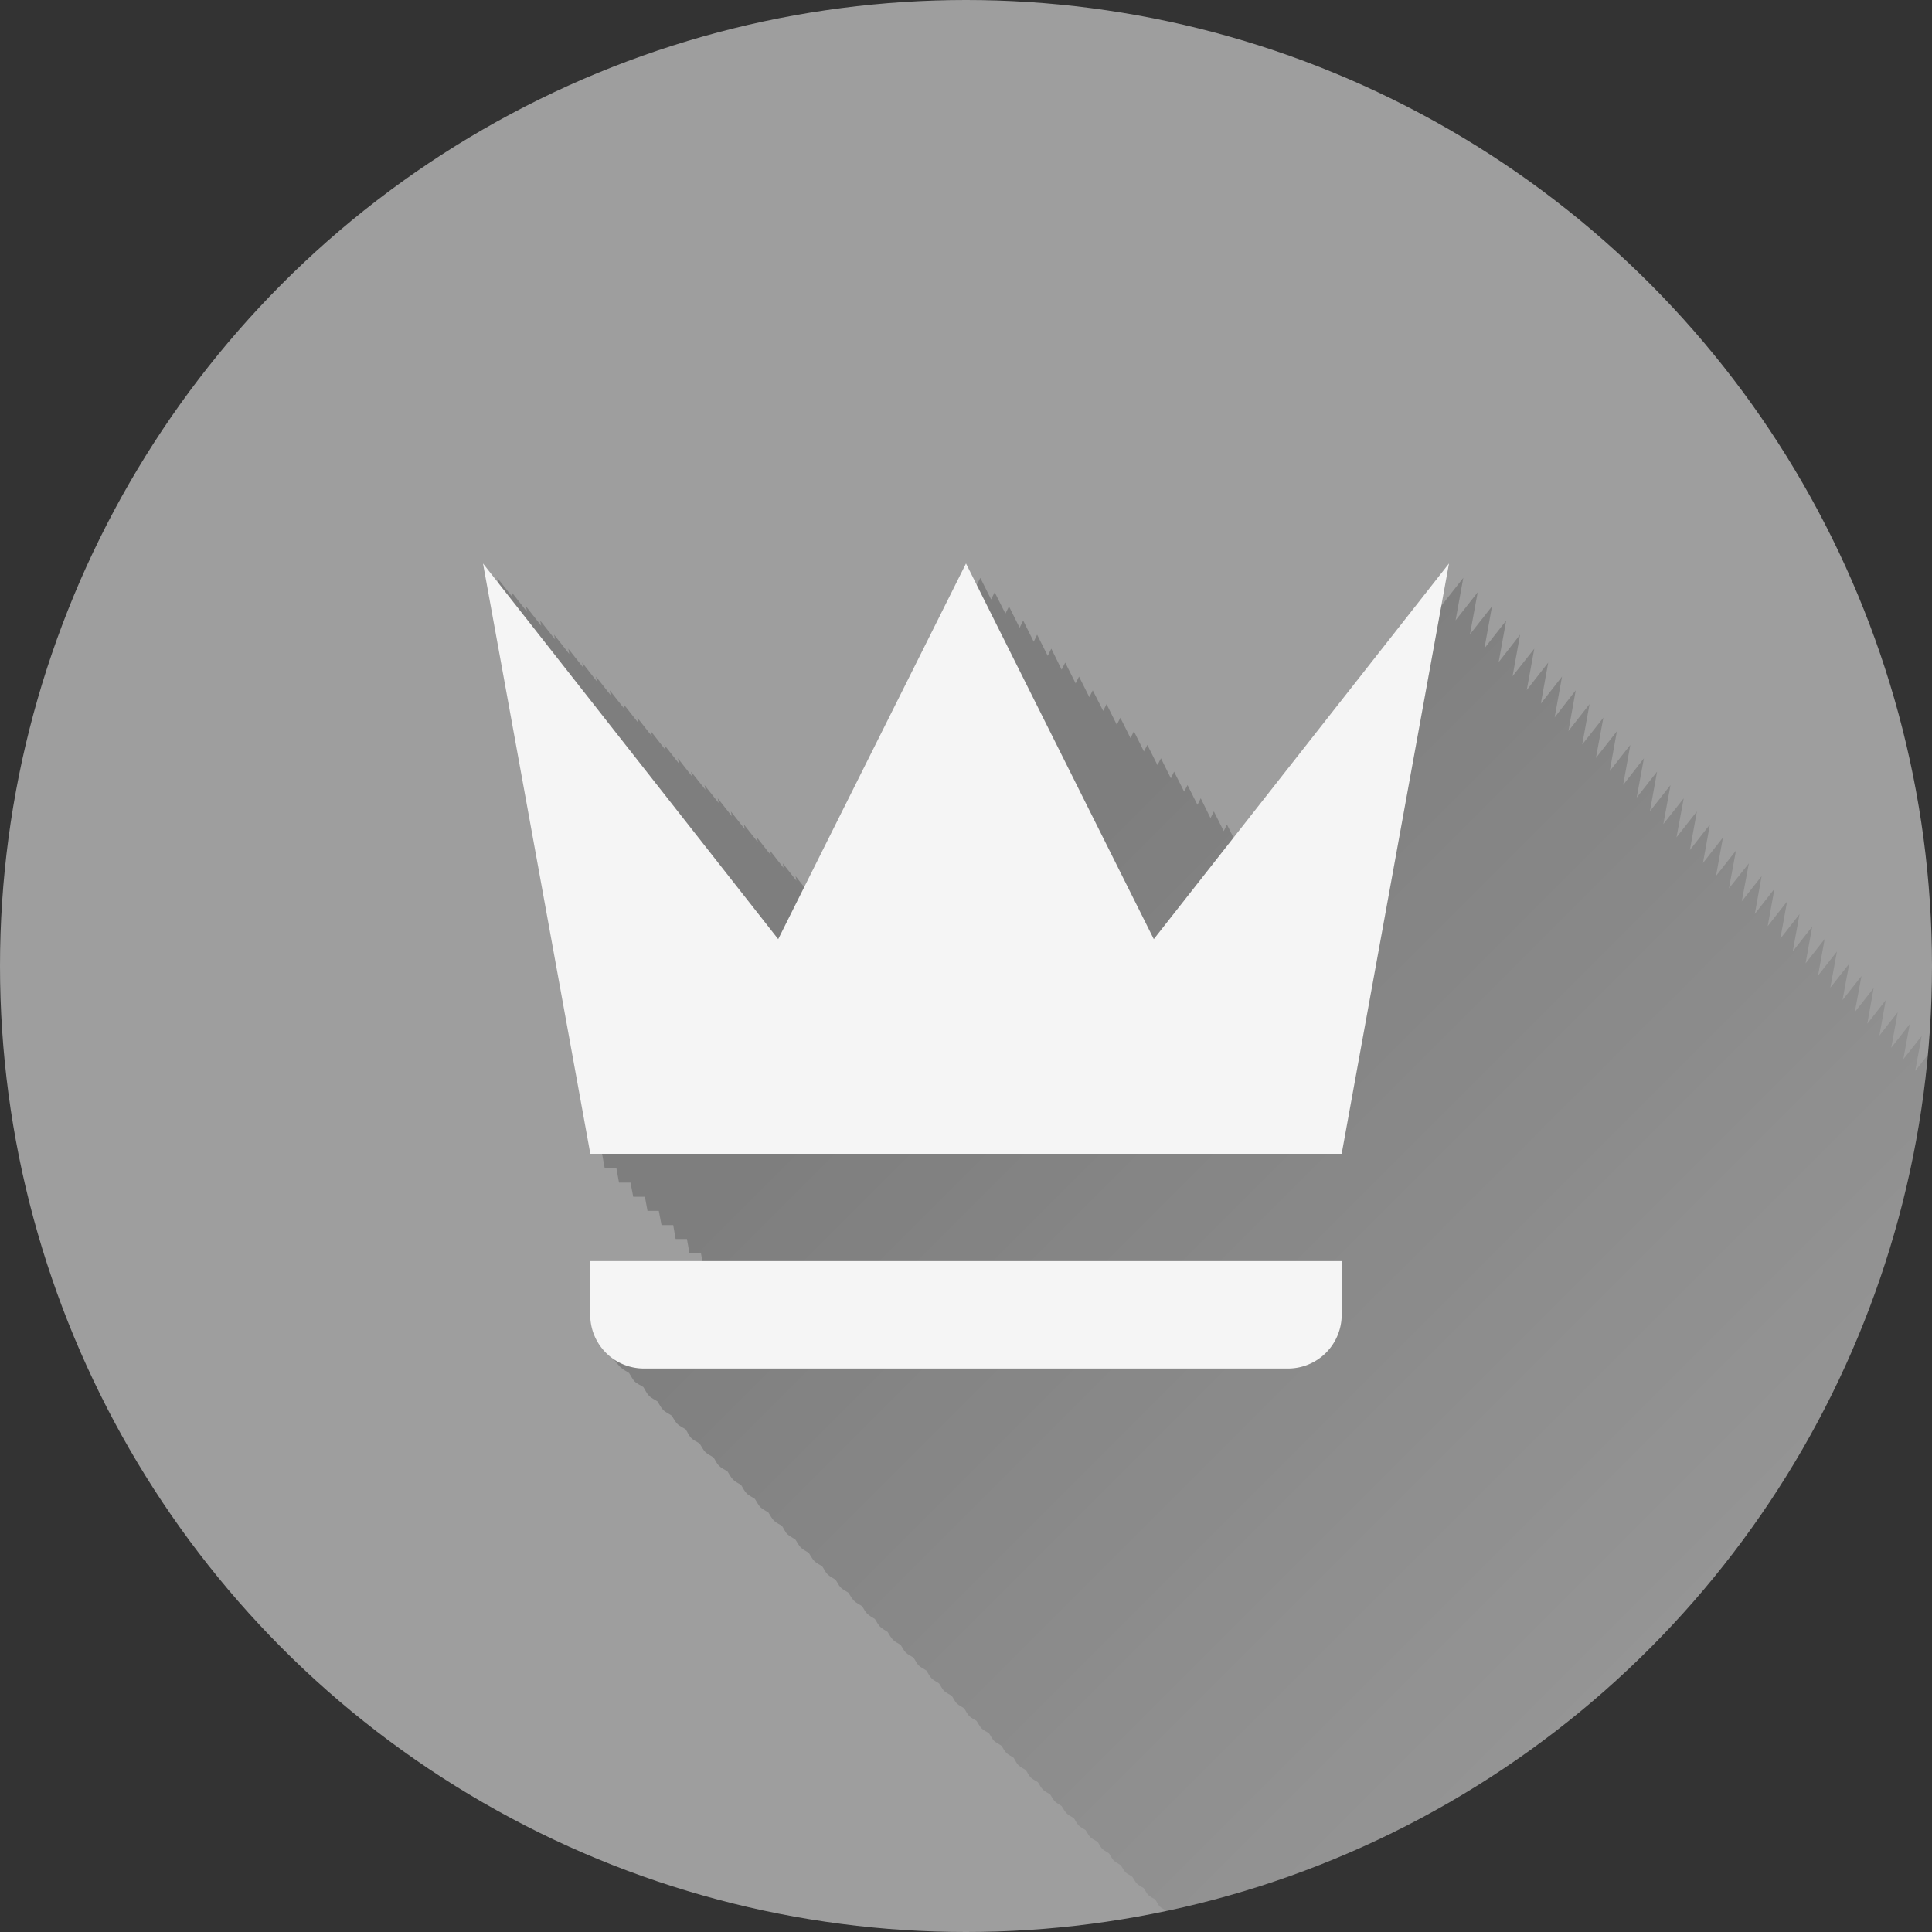<?xml version="1.0" encoding="UTF-8" standalone="no"?>
<!-- Created with Inkscape (http://www.inkscape.org/) -->

<svg
   xmlns:dc="http://purl.org/dc/elements/1.1/"
   xmlns:cc="http://creativecommons.org/ns#"
   xmlns:rdf="http://www.w3.org/1999/02/22-rdf-syntax-ns#"
   xmlns:svg="http://www.w3.org/2000/svg"
   xmlns="http://www.w3.org/2000/svg"
   xmlns:xlink="http://www.w3.org/1999/xlink"
   xmlns:sodipodi="http://sodipodi.sourceforge.net/DTD/sodipodi-0.dtd"
   xmlns:inkscape="http://www.inkscape.org/namespaces/inkscape"
   sodipodi:docname="Chess.svg"
   inkscape:version="0.91 r13725"
   version="1.1"
   id="svg2"
   viewBox="0 0 20 20"
   height="5.644mm"
   width="5.644mm"
   inkscape:export-filename="/home/juergen/Projekte/Android/Android_Studio/Baumann_Theme/theme/src/main/assets/icons/res/drawable-xxhdpi/a003.png"
   inkscape:export-xdpi="648"
   inkscape:export-ydpi="648">
  <rect x="0" y="0" width="20" height="20" fill="#333333" stroke="none"/>
  <sodipodi:namedview
     inkscape:snap-to-guides="true"
     inkscape:snap-grids="true"
     inkscape:window-maximized="1"
     inkscape:window-y="24"
     inkscape:window-x="0"
     inkscape:window-height="744"
     inkscape:window-width="1366"
     inkscape:guide-bbox="true"
     showguides="true"
     fit-margin-bottom="0"
     fit-margin-right="0"
     fit-margin-left="0"
     fit-margin-top="0"
     showgrid="true"
     inkscape:current-layer="layer1"
     inkscape:document-units="px"
     inkscape:cy="3.9634248"
     inkscape:cx="-0.51551188"
     inkscape:zoom="15.839192"
     inkscape:pageshadow="2"
     inkscape:pageopacity="0.0"
     borderopacity="1.0"
     bordercolor="#666666"
     pagecolor="#ffffff"
     id="base">
    <inkscape:grid
       id="grid4138"
       type="xygrid" />
    <sodipodi:guide
       id="guide4140"
       orientation="0,1"
       position="24,18" />
    <sodipodi:guide
       id="guide4142"
       orientation="0,1"
       position="10,2" />
    <sodipodi:guide
       id="guide4144"
       orientation="1,0"
       position="2,10" />
    <sodipodi:guide
       id="guide4146"
       orientation="0,20"
       position="0,0" />
    <sodipodi:guide
       id="guide4148"
       orientation="-20,0"
       position="20,0" />
    <sodipodi:guide
       id="guide4150"
       orientation="0,-20"
       position="20,20" />
    <sodipodi:guide
       id="guide4152"
       orientation="20,0"
       position="0,20" />
    <sodipodi:guide
       id="guide4154"
       orientation="1,0"
       position="18,10" />
    <sodipodi:guide
       id="guide4156"
       orientation="-0.707,0.707"
       position="10,10" />
    <sodipodi:guide
       id="guide4158"
       orientation="0.707,0.707"
       position="10,10" />
    <sodipodi:guide
       id="guide4160"
       orientation="1,0"
       position="4,10" />
    <sodipodi:guide
       id="guide4162"
       orientation="1,0"
       position="16,10" />
    <sodipodi:guide
       id="guide4164"
       orientation="0,1"
       position="10,16" />
    <sodipodi:guide
       id="guide4166"
       orientation="0,1"
       position="10,4" />
    <sodipodi:guide
       id="guide4168"
       orientation="0,1"
       position="10,15" />
    <sodipodi:guide
       id="guide4170"
       orientation="0,1"
       position="10,5" />
    <sodipodi:guide
       id="guide4172"
       orientation="1,0"
       position="5,10" />
    <sodipodi:guide
       id="guide4174"
       orientation="1,0"
       position="15,10" />
  </sodipodi:namedview>
  <defs
     id="defs4">
    <linearGradient
       inkscape:collect="always"
       id="linearGradient6085">
      <stop
         style="stop-color:#000000;stop-opacity:1;"
         offset="0"
         id="stop6087" />
      <stop
         style="stop-color:#000000;stop-opacity:0;"
         offset="1"
         id="stop6089" />
    </linearGradient>
    <clipPath
       clipPathUnits="userSpaceOnUse"
       id="clipPath12478">
      <circle
         style="opacity:1;fill:#2196f3;fill-opacity:1;stroke:none;stroke-width:0.051;stroke-miterlimit:4;stroke-dasharray:none;stroke-opacity:1"
         id="circle12480"
         cx="10"
         cy="10"
         r="10" />
    </clipPath>
    <clipPath
       id="clipPath5790"
       clipPathUnits="userSpaceOnUse">
      <circle
         inkscape:export-ydpi="648"
         inkscape:export-xdpi="648"
         inkscape:export-filename="/home/juergen/path4136.png"
         style="opacity:1;fill:#2196f3;fill-opacity:1;stroke:none;stroke-width:0.051;stroke-miterlimit:4;stroke-dasharray:none;stroke-opacity:1"
         id="circle5792"
         cx="10"
         cy="10"
         r="10" />
    </clipPath>
    <clipPath
       clipPathUnits="userSpaceOnUse"
       id="clipPath7690">
      <circle
         inkscape:export-ydpi="648"
         inkscape:export-xdpi="648"
         inkscape:export-filename="/home/juergen/Schreibtisch/path4136.png"
         style="opacity:1;fill:#2196f3;fill-opacity:1;stroke:none;stroke-width:0.051;stroke-miterlimit:4;stroke-dasharray:none;stroke-opacity:1"
         id="circle7692"
         cx="10"
         cy="10"
         r="10" />
    </clipPath>
    <clipPath
       id="clipPath5119"
       clipPathUnits="userSpaceOnUse">
      <circle
         inkscape:export-ydpi="648"
         inkscape:export-xdpi="648"
         inkscape:export-filename="/home/juergen/Schreibtisch/path4136.png"
         style="opacity:1;fill:#ff9800;fill-opacity:1;stroke:none;stroke-width:0.051;stroke-miterlimit:4;stroke-dasharray:none;stroke-opacity:1"
         id="circle5121"
         cx="10"
         cy="10"
         r="10" />
    </clipPath>
    <linearGradient
       inkscape:collect="always"
       xlink:href="#linearGradient6085"
       id="linearGradient6091"
       x1="10"
       y1="10"
       x2="20"
       y2="20"
       gradientUnits="userSpaceOnUse" />
    <clipPath
       clipPathUnits="userSpaceOnUse"
       id="clipPath6101">
      <circle
         inkscape:export-ydpi="648"
         inkscape:export-xdpi="648"
         inkscape:export-filename="/home/juergen/Schreibtisch/path4136.png"
         style="opacity:1;fill:#8bc34a;fill-opacity:1;stroke:none;stroke-width:0.051;stroke-miterlimit:4;stroke-dasharray:none;stroke-opacity:1"
         id="circle6103"
         cx="10"
         cy="10"
         r="10" />
    </clipPath>
  </defs>
  <g
     transform="translate(1058.143,-861.934)"
     id="layer1"
     inkscape:groupmode="layer"
     inkscape:label="Hintergrund">
    <circle
       r="10"
       cy="871.934"
       cx="-1048.143"
       id="path4136"
       style="opacity:1;fill:#9e9e9e;fill-opacity:1;stroke:none;stroke-width:0.051;stroke-miterlimit:4;stroke-dasharray:none;stroke-opacity:1"
       inkscape:export-filename="/home/juergen/Schreibtisch/path4136.png"
       inkscape:export-xdpi="648"
       inkscape:export-ydpi="648" />
  </g>
  <g
     inkscape:label="Icon"
     id="layer2"
     inkscape:groupmode="layer"
     style="display:inline">
    <path
       d="M 5.148 5.982 L 6.26 12.094 L 6.381 12.094 L 6.408 12.242 L 6.527 12.242 L 6.555 12.389 L 6.676 12.389 L 6.703 12.535 L 6.82 12.535 L 6.848 12.682 L 6.969 12.682 L 6.994 12.826 L 7.111 12.826 L 7.137 12.971 L 7.256 12.971 L 7.281 13.115 L 7.398 13.115 L 7.414 13.205 L 6.26 13.205 L 6.26 13.76 C 6.26 13.907 6.318 14.048 6.422 14.152 C 6.448 14.178 6.482 14.193 6.512 14.213 C 6.532 14.242 6.545 14.275 6.57 14.301 C 6.596 14.326 6.631 14.339 6.66 14.359 C 6.68 14.389 6.693 14.424 6.719 14.449 C 6.744 14.475 6.777 14.488 6.807 14.508 C 6.826 14.537 6.84 14.57 6.865 14.596 C 6.891 14.621 6.924 14.634 6.953 14.654 C 6.973 14.683 6.987 14.715 7.012 14.74 C 7.036 14.765 7.069 14.777 7.098 14.797 C 7.118 14.826 7.131 14.861 7.156 14.887 C 7.181 14.912 7.214 14.924 7.242 14.943 C 7.262 14.972 7.276 15.006 7.301 15.031 C 7.326 15.056 7.358 15.068 7.387 15.088 C 7.406 15.117 7.418 15.149 7.443 15.174 C 7.469 15.199 7.502 15.213 7.531 15.232 C 7.55 15.26 7.564 15.292 7.588 15.316 C 7.612 15.341 7.644 15.354 7.672 15.373 C 7.691 15.402 7.704 15.434 7.729 15.459 C 7.753 15.484 7.786 15.496 7.814 15.516 C 7.834 15.544 7.847 15.577 7.871 15.602 C 7.896 15.626 7.927 15.639 7.955 15.658 C 7.974 15.686 7.988 15.718 8.012 15.742 C 8.036 15.766 8.068 15.778 8.096 15.797 C 8.115 15.825 8.126 15.857 8.15 15.881 C 8.175 15.905 8.207 15.918 8.234 15.938 C 8.253 15.965 8.267 15.997 8.291 16.021 C 8.315 16.045 8.346 16.057 8.373 16.076 C 8.392 16.104 8.406 16.136 8.43 16.16 C 8.454 16.184 8.484 16.196 8.512 16.215 C 8.531 16.242 8.543 16.273 8.566 16.297 C 8.591 16.321 8.622 16.334 8.65 16.354 C 8.669 16.38 8.68 16.41 8.703 16.434 C 8.726 16.457 8.757 16.47 8.783 16.488 C 8.802 16.516 8.816 16.546 8.84 16.57 C 8.864 16.595 8.896 16.608 8.924 16.627 C 8.942 16.653 8.954 16.682 8.977 16.705 C 9 16.728 9.03 16.741 9.057 16.76 C 9.075 16.786 9.088 16.817 9.111 16.84 C 9.134 16.862 9.162 16.875 9.188 16.893 C 9.206 16.92 9.22 16.951 9.244 16.975 C 9.267 16.998 9.298 17.011 9.324 17.029 C 9.342 17.055 9.354 17.085 9.377 17.107 C 9.4 17.13 9.431 17.142 9.457 17.16 C 9.476 17.187 9.487 17.217 9.51 17.24 C 9.533 17.263 9.564 17.275 9.59 17.293 C 9.608 17.319 9.62 17.35 9.643 17.373 C 9.665 17.396 9.695 17.408 9.721 17.426 C 9.739 17.451 9.751 17.481 9.773 17.504 C 9.797 17.527 9.827 17.538 9.854 17.557 C 9.871 17.582 9.882 17.611 9.904 17.633 C 9.926 17.655 9.955 17.666 9.98 17.684 C 9.999 17.71 10.01 17.741 10.033 17.764 C 10.055 17.786 10.084 17.797 10.109 17.814 C 10.127 17.84 10.14 17.87 10.162 17.893 C 10.184 17.915 10.213 17.925 10.238 17.943 C 10.256 17.969 10.267 17.997 10.289 18.02 C 10.312 18.042 10.342 18.054 10.367 18.072 C 10.385 18.097 10.396 18.125 10.418 18.146 C 10.439 18.168 10.468 18.178 10.492 18.195 C 10.51 18.221 10.52 18.251 10.543 18.273 C 10.565 18.295 10.594 18.307 10.619 18.324 C 10.637 18.349 10.648 18.379 10.67 18.4 C 10.691 18.422 10.72 18.432 10.744 18.449 C 10.762 18.474 10.773 18.503 10.795 18.525 C 10.817 18.548 10.846 18.558 10.871 18.576 C 10.888 18.6 10.899 18.627 10.92 18.648 C 10.941 18.669 10.967 18.68 10.99 18.697 C 11.008 18.723 11.021 18.751 11.043 18.773 C 11.064 18.795 11.093 18.805 11.117 18.822 C 11.134 18.846 11.145 18.875 11.166 18.896 C 11.187 18.918 11.214 18.928 11.238 18.945 C 11.256 18.969 11.266 18.997 11.287 19.018 C 11.309 19.039 11.338 19.051 11.363 19.068 C 11.38 19.091 11.39 19.118 11.41 19.139 C 11.43 19.159 11.458 19.169 11.48 19.186 C 11.498 19.21 11.508 19.238 11.529 19.26 C 11.55 19.281 11.578 19.292 11.602 19.309 C 11.619 19.332 11.63 19.36 11.65 19.381 C 11.671 19.401 11.698 19.411 11.721 19.428 C 11.738 19.451 11.749 19.479 11.77 19.5 C 11.79 19.52 11.817 19.53 11.84 19.547 C 11.857 19.57 11.866 19.597 11.887 19.617 C 11.907 19.638 11.936 19.647 11.959 19.664 C 11.976 19.687 11.985 19.716 12.006 19.736 C 12.027 19.757 12.055 19.766 12.078 19.783 C 12.094 19.805 12.103 19.832 12.123 19.852 C 12.142 19.871 12.168 19.88 12.189 19.896 C 12.207 19.92 12.217 19.948 12.238 19.969 C 12.259 19.989 12.286 19.999 12.309 20.016 C 12.325 20.038 12.334 20.064 12.354 20.084 C 12.374 20.104 12.401 20.114 12.424 20.131 C 12.44 20.153 12.449 20.18 12.469 20.199 C 12.489 20.219 12.515 20.228 12.537 20.244 C 12.553 20.266 12.562 20.293 12.582 20.312 C 12.602 20.332 12.628 20.341 12.65 20.357 C 12.667 20.38 12.676 20.406 12.695 20.426 C 12.715 20.445 12.742 20.454 12.764 20.471 C 12.78 20.493 12.789 20.52 12.809 20.539 C 12.828 20.558 12.854 20.566 12.875 20.582 C 12.891 20.604 12.9 20.631 12.92 20.65 C 12.94 20.67 12.966 20.679 12.988 20.695 C 13.004 20.716 13.012 20.743 13.031 20.762 C 13.05 20.781 13.076 20.789 13.098 20.805 C 13.114 20.826 13.122 20.852 13.141 20.871 C 13.16 20.89 13.186 20.9 13.207 20.916 C 13.223 20.937 13.231 20.962 13.25 20.98 C 13.268 20.999 13.294 21.008 13.314 21.023 C 13.331 21.045 13.34 21.071 13.359 21.09 C 13.379 21.109 13.404 21.119 13.426 21.135 C 13.441 21.155 13.449 21.179 13.467 21.197 C 13.485 21.216 13.511 21.225 13.531 21.24 C 13.547 21.261 13.556 21.286 13.574 21.305 C 13.593 21.323 13.618 21.332 13.639 21.348 C 13.654 21.368 13.663 21.393 13.682 21.412 C 13.7 21.43 13.724 21.438 13.744 21.453 C 13.76 21.474 13.768 21.499 13.787 21.518 C 13.806 21.536 13.831 21.545 13.852 21.561 C 13.867 21.58 13.875 21.605 13.893 21.623 C 13.911 21.641 13.935 21.649 13.955 21.664 C 13.97 21.684 13.978 21.709 13.996 21.727 C 14.014 21.744 14.039 21.752 14.059 21.768 C 14.074 21.788 14.082 21.812 14.1 21.83 C 14.117 21.848 14.141 21.856 14.16 21.871 C 14.176 21.891 14.185 21.915 14.203 21.934 C 14.221 21.952 14.246 21.959 14.266 21.975 C 14.28 21.994 14.287 22.018 14.305 22.035 C 14.322 22.053 14.346 22.061 14.365 22.076 C 14.38 22.096 14.389 22.119 14.406 22.137 C 14.424 22.154 14.447 22.163 14.467 22.178 C 14.482 22.197 14.49 22.221 14.508 22.238 C 14.525 22.255 14.548 22.263 14.566 22.277 C 14.581 22.297 14.59 22.32 14.607 22.338 C 14.625 22.356 14.648 22.364 14.668 22.379 C 14.682 22.397 14.69 22.419 14.707 22.436 C 14.723 22.452 14.746 22.459 14.764 22.473 C 14.779 22.493 14.787 22.517 14.805 22.535 C 14.821 22.552 14.843 22.56 14.861 22.574 C 14.876 22.593 14.885 22.616 14.902 22.633 C 14.92 22.65 14.944 22.657 14.963 22.672 C 14.977 22.69 14.984 22.712 15 22.729 C 15.016 22.744 15.037 22.752 15.055 22.766 C 15.07 22.785 15.078 22.809 15.096 22.826 C 15.112 22.843 15.134 22.849 15.152 22.863 C 15.167 22.882 15.175 22.905 15.191 22.922 C 15.207 22.938 15.228 22.945 15.246 22.959 C 15.26 22.977 15.269 22.999 15.285 23.016 C 15.302 23.032 15.324 23.041 15.342 23.055 C 15.356 23.072 15.363 23.093 15.379 23.109 C 15.395 23.125 15.416 23.133 15.434 23.146 C 15.448 23.165 15.456 23.187 15.473 23.203 C 15.489 23.219 15.51 23.226 15.527 23.24 C 15.541 23.258 15.548 23.279 15.564 23.295 C 15.58 23.311 15.602 23.318 15.619 23.332 C 15.633 23.35 15.64 23.371 15.656 23.387 C 15.672 23.402 15.694 23.41 15.711 23.424 C 15.725 23.441 15.732 23.463 15.748 23.479 C 15.763 23.494 15.784 23.5 15.801 23.514 C 15.815 23.531 15.822 23.552 15.838 23.568 C 15.854 23.584 15.875 23.592 15.893 23.605 C 15.906 23.622 15.913 23.643 15.928 23.658 C 15.943 23.674 15.964 23.68 15.98 23.693 C 15.994 23.71 16 23.731 16.016 23.746 C 16.031 23.761 16.052 23.768 16.068 23.781 C 16.082 23.798 16.088 23.819 16.104 23.834 C 16.119 23.849 16.14 23.856 16.156 23.869 C 16.169 23.886 16.176 23.907 16.191 23.922 C 16.206 23.937 16.226 23.944 16.242 23.957 C 16.255 23.973 16.262 23.993 16.277 24.008 C 16.292 24.023 16.313 24.03 16.33 24.043 C 16.343 24.059 16.349 24.079 16.363 24.094 C 16.379 24.109 16.399 24.116 16.416 24.129 C 16.429 24.145 16.435 24.165 16.449 24.18 C 16.464 24.194 16.484 24.2 16.5 24.213 C 16.513 24.229 16.519 24.249 16.533 24.264 C 16.549 24.279 16.569 24.286 16.586 24.299 C 16.598 24.314 16.604 24.332 16.617 24.346 C 16.631 24.359 16.649 24.365 16.664 24.377 C 16.677 24.394 16.684 24.414 16.699 24.43 C 16.713 24.444 16.733 24.45 16.748 24.463 C 16.761 24.478 16.767 24.498 16.781 24.512 C 16.795 24.526 16.815 24.532 16.83 24.545 C 16.842 24.56 16.849 24.58 16.863 24.594 C 16.877 24.607 16.895 24.613 16.91 24.625 C 16.923 24.64 16.929 24.66 16.943 24.674 C 16.957 24.687 16.975 24.693 16.99 24.705 C 17.003 24.72 17.009 24.74 17.023 24.754 C 17.037 24.768 17.056 24.773 17.07 24.785 C 17.082 24.8 17.088 24.818 17.102 24.832 C 17.115 24.845 17.134 24.851 17.148 24.863 C 17.16 24.878 17.166 24.897 17.18 24.91 C 17.193 24.924 17.212 24.93 17.227 24.941 C 17.239 24.956 17.244 24.975 17.258 24.988 C 17.271 25.002 17.29 25.008 17.305 25.02 C 17.316 25.034 17.321 25.051 17.334 25.064 C 17.347 25.078 17.366 25.084 17.381 25.096 C 17.392 25.11 17.397 25.128 17.41 25.141 C 17.423 25.153 17.441 25.159 17.455 25.17 C 17.467 25.185 17.473 25.203 17.486 25.217 C 17.499 25.23 17.517 25.236 17.531 25.248 C 17.542 25.262 17.548 25.278 17.561 25.291 C 17.573 25.304 17.592 25.309 17.605 25.32 C 17.617 25.334 17.622 25.352 17.635 25.365 C 17.648 25.379 17.667 25.385 17.682 25.396 C 17.692 25.409 17.697 25.426 17.709 25.438 C 17.721 25.45 17.738 25.456 17.752 25.467 C 17.763 25.48 17.769 25.497 17.781 25.51 C 17.793 25.522 17.809 25.526 17.822 25.537 C 17.834 25.551 17.839 25.569 17.852 25.582 C 17.864 25.595 17.883 25.6 17.896 25.611 C 17.907 25.624 17.912 25.64 17.924 25.652 C 17.936 25.665 17.954 25.669 17.967 25.68 C 17.978 25.693 17.982 25.71 17.994 25.723 C 18.005 25.734 18.021 25.738 18.033 25.748 C 18.045 25.762 18.05 25.78 18.062 25.793 C 18.074 25.805 18.091 25.81 18.104 25.82 C 18.114 25.833 18.119 25.849 18.131 25.861 C 18.143 25.873 18.159 25.878 18.172 25.889 C 18.183 25.901 18.187 25.918 18.199 25.93 C 18.211 25.942 18.227 25.946 18.24 25.957 C 18.25 25.969 18.254 25.985 18.266 25.996 C 18.277 26.008 18.294 26.013 18.307 26.023 C 18.317 26.036 18.321 26.051 18.332 26.062 C 18.343 26.074 18.359 26.078 18.371 26.088 C 18.382 26.101 18.387 26.117 18.398 26.129 C 18.41 26.14 18.425 26.146 18.438 26.156 C 18.447 26.168 18.452 26.182 18.463 26.193 C 18.474 26.204 18.49 26.209 18.502 26.219 C 18.512 26.231 18.516 26.247 18.527 26.258 C 18.538 26.269 18.554 26.273 18.566 26.283 C 18.576 26.295 18.581 26.311 18.592 26.322 C 18.603 26.333 18.617 26.338 18.629 26.348 C 18.639 26.359 18.644 26.374 18.654 26.385 C 18.666 26.396 18.681 26.4 18.693 26.41 C 18.703 26.421 18.707 26.435 18.717 26.445 C 18.727 26.455 18.74 26.46 18.75 26.469 C 18.76 26.481 18.766 26.496 18.777 26.508 C 18.788 26.518 18.802 26.522 18.812 26.531 C 18.822 26.543 18.827 26.558 18.838 26.568 C 18.849 26.579 18.863 26.584 18.875 26.594 C 18.884 26.604 18.889 26.617 18.898 26.627 C 18.908 26.636 18.922 26.64 18.932 26.648 C 18.942 26.66 18.946 26.676 18.957 26.688 C 18.968 26.698 18.983 26.703 18.994 26.713 C 19.003 26.723 19.007 26.735 19.016 26.744 C 19.025 26.753 19.037 26.757 19.047 26.766 C 19.057 26.777 19.061 26.792 19.072 26.803 C 19.082 26.813 19.097 26.817 19.107 26.826 C 19.116 26.836 19.119 26.85 19.129 26.859 C 19.139 26.87 19.153 26.874 19.164 26.883 C 19.173 26.893 19.176 26.907 19.186 26.916 C 19.195 26.926 19.209 26.929 19.219 26.938 C 19.228 26.948 19.231 26.961 19.24 26.971 C 19.25 26.98 19.263 26.984 19.273 26.992 C 19.282 27.002 19.285 27.016 19.295 27.025 C 19.304 27.035 19.318 27.038 19.328 27.047 C 19.337 27.057 19.34 27.071 19.35 27.08 C 19.359 27.089 19.371 27.093 19.381 27.102 C 19.389 27.111 19.393 27.124 19.402 27.133 C 19.412 27.142 19.424 27.146 19.434 27.154 C 19.442 27.164 19.446 27.176 19.455 27.186 C 19.464 27.194 19.475 27.197 19.484 27.205 C 19.493 27.215 19.497 27.227 19.506 27.236 C 19.515 27.245 19.527 27.249 19.537 27.258 C 19.545 27.267 19.548 27.279 19.557 27.287 C 19.566 27.296 19.578 27.3 19.588 27.309 C 19.596 27.317 19.599 27.329 19.607 27.338 C 19.616 27.346 19.628 27.35 19.637 27.357 C 19.645 27.366 19.648 27.378 19.656 27.387 C 19.665 27.395 19.677 27.398 19.686 27.406 C 19.693 27.415 19.697 27.427 19.705 27.436 C 19.714 27.445 19.727 27.449 19.736 27.457 C 19.743 27.465 19.746 27.475 19.754 27.482 C 19.761 27.49 19.772 27.493 19.779 27.5 C 19.788 27.51 19.792 27.522 19.801 27.531 C 19.809 27.539 19.82 27.541 19.828 27.549 C 19.835 27.557 19.838 27.568 19.846 27.576 C 19.854 27.584 19.865 27.588 19.873 27.596 C 19.881 27.604 19.885 27.615 19.893 27.623 C 19.9 27.631 19.912 27.633 19.92 27.641 C 19.927 27.649 19.93 27.66 19.938 27.668 C 19.945 27.675 19.955 27.679 19.963 27.686 C 19.97 27.693 19.973 27.703 19.98 27.711 C 19.988 27.719 20 27.721 20.008 27.729 C 20.015 27.737 20.018 27.748 20.025 27.756 C 20.033 27.764 20.044 27.766 20.053 27.773 C 20.059 27.781 20.062 27.79 20.068 27.797 C 20.075 27.803 20.083 27.806 20.09 27.812 C 20.097 27.821 20.101 27.832 20.109 27.84 C 20.117 27.847 20.127 27.849 20.135 27.855 C 20.141 27.863 20.143 27.874 20.15 27.881 C 20.158 27.888 20.168 27.891 20.176 27.898 C 20.182 27.905 20.185 27.915 20.191 27.922 C 20.198 27.929 20.208 27.931 20.215 27.938 C 20.221 27.945 20.224 27.954 20.23 27.961 C 20.237 27.968 20.247 27.97 20.254 27.977 C 20.26 27.984 20.263 27.993 20.27 28 C 20.276 28.007 20.286 28.009 20.293 28.016 C 20.299 28.023 20.302 28.032 20.309 28.039 C 20.315 28.045 20.324 28.047 20.33 28.053 C 20.336 28.06 20.339 28.069 20.346 28.076 C 20.352 28.083 20.361 28.086 20.367 28.092 C 20.373 28.098 20.376 28.107 20.383 28.113 C 20.389 28.119 20.398 28.121 20.404 28.127 C 20.41 28.133 20.412 28.142 20.418 28.148 C 20.424 28.155 20.433 28.156 20.439 28.162 C 20.445 28.169 20.447 28.177 20.453 28.184 C 20.459 28.19 20.468 28.192 20.475 28.197 C 20.48 28.204 20.482 28.213 20.488 28.219 C 20.494 28.225 20.502 28.227 20.508 28.232 C 20.513 28.238 20.516 28.246 20.521 28.252 C 20.527 28.258 20.535 28.26 20.541 28.266 C 20.546 28.272 20.549 28.279 20.555 28.285 C 20.56 28.291 20.568 28.293 20.574 28.299 C 20.58 28.305 20.582 28.313 20.588 28.318 C 20.593 28.324 20.602 28.325 20.607 28.33 C 20.613 28.336 20.614 28.344 20.619 28.35 C 20.625 28.356 20.634 28.357 20.641 28.363 C 20.645 28.368 20.646 28.374 20.65 28.379 C 20.655 28.383 20.661 28.384 20.666 28.389 C 20.672 28.395 20.674 28.404 20.68 28.41 C 20.685 28.415 20.692 28.417 20.697 28.422 C 20.702 28.427 20.704 28.434 20.709 28.439 C 20.714 28.445 20.721 28.446 20.727 28.451 C 20.731 28.456 20.733 28.464 20.738 28.469 C 20.743 28.473 20.749 28.474 20.754 28.479 C 20.759 28.484 20.761 28.491 20.766 28.496 C 20.77 28.501 20.776 28.503 20.781 28.508 C 20.786 28.513 20.788 28.519 20.793 28.523 C 20.797 28.528 20.804 28.529 20.809 28.533 C 20.813 28.538 20.814 28.544 20.818 28.549 C 20.823 28.553 20.829 28.554 20.834 28.559 C 20.838 28.563 20.839 28.57 20.844 28.574 C 20.848 28.579 20.855 28.58 20.859 28.584 C 20.864 28.589 20.865 28.595 20.869 28.6 C 20.874 28.605 20.881 28.606 20.887 28.611 C 20.89 28.615 20.891 28.62 20.895 28.623 C 20.899 28.627 20.904 28.629 20.908 28.633 C 20.912 28.637 20.914 28.642 20.918 28.646 C 20.921 28.649 20.925 28.651 20.928 28.654 C 20.932 28.659 20.935 28.665 20.939 28.67 C 20.943 28.674 20.949 28.676 20.953 28.68 C 20.956 28.683 20.958 28.688 20.961 28.691 C 20.965 28.695 20.971 28.696 20.975 28.699 C 20.978 28.703 20.979 28.709 20.982 28.713 C 20.987 28.717 20.993 28.718 20.998 28.723 C 21.001 28.725 21.001 28.73 21.004 28.732 C 21.007 28.735 21.011 28.736 21.014 28.738 C 21.018 28.743 21.019 28.75 21.023 28.754 C 21.026 28.757 21.03 28.759 21.033 28.762 C 21.036 28.765 21.038 28.768 21.041 28.771 C 21.044 28.775 21.049 28.776 21.053 28.779 C 21.056 28.783 21.057 28.788 21.061 28.791 C 21.064 28.795 21.07 28.795 21.074 28.799 C 21.076 28.801 21.076 28.805 21.078 28.807 C 21.08 28.809 21.084 28.809 21.086 28.811 C 21.09 28.814 21.09 28.82 21.094 28.824 C 21.096 28.827 21.101 28.827 21.104 28.83 C 21.106 28.833 21.107 28.837 21.109 28.84 C 21.112 28.843 21.116 28.843 21.119 28.846 C 21.122 28.848 21.122 28.853 21.125 28.855 C 21.128 28.859 21.133 28.86 21.137 28.863 C 21.138 28.865 21.139 28.867 21.141 28.869 C 21.143 28.871 21.146 28.873 21.148 28.875 C 21.151 28.877 21.152 28.88 21.154 28.883 C 21.156 28.884 21.157 28.885 21.158 28.887 C 21.161 28.89 21.163 28.893 21.166 28.896 C 21.169 28.899 21.173 28.901 21.176 28.904 C 21.177 28.906 21.178 28.907 21.18 28.908 C 21.181 28.909 21.183 28.909 21.184 28.91 C 21.186 28.913 21.187 28.917 21.189 28.92 C 21.192 28.922 21.195 28.922 21.197 28.924 C 21.199 28.926 21.199 28.93 21.201 28.932 C 21.203 28.933 21.205 28.934 21.207 28.936 C 21.209 28.937 21.209 28.94 21.211 28.941 C 21.213 28.943 21.215 28.944 21.217 28.945 C 21.218 28.947 21.219 28.949 21.221 28.951 C 21.222 28.952 21.223 28.954 21.225 28.955 C 21.226 28.956 21.227 28.958 21.229 28.959 C 21.23 28.96 21.231 28.962 21.232 28.963 C 21.234 28.964 21.235 28.965 21.236 28.967 C 21.238 28.968 21.239 28.969 21.24 28.971 C 21.242 28.972 21.243 28.973 21.244 28.975 C 21.245 28.976 21.247 28.976 21.248 28.977 C 21.249 28.978 21.249 28.979 21.25 28.98 C 21.251 28.982 21.253 28.981 21.254 28.982 C 21.255 28.983 21.255 28.985 21.256 28.986 C 21.256 28.986 21.258 28.988 21.258 28.988 C 21.258 28.988 21.26 28.99 21.26 28.99 C 21.26 28.99 21.262 28.992 21.262 28.992 C 21.262 28.992 21.264 28.994 21.264 28.994 C 21.264 28.994 21.266 28.996 21.266 28.996 C 21.266 28.996 21.268 28.998 21.268 28.998 C 21.268 28.998 21.27 28.998 21.27 28.998 C 21.27 28.998 21.27 29 21.27 29 C 21.271 29.001 21.272 29.003 21.273 29.004 C 21.298 29.028 21.33 29.04 21.357 29.059 C 21.388 29.079 21.414 29.105 21.447 29.119 C 21.449 29.12 21.452 29.122 21.453 29.123 C 21.52 29.151 21.592 29.166 21.666 29.166 L 28.332 29.166 C 28.406 29.166 28.478 29.151 28.545 29.123 C 28.612 29.095 28.674 29.056 28.727 29.004 C 28.779 28.952 28.818 28.891 28.846 28.824 C 28.846 28.824 28.845 28.823 28.846 28.822 C 28.873 28.756 28.889 28.684 28.889 28.611 L 28.889 28.055 L 28.887 28.055 L 28.885 28.055 L 28.885 28.053 L 28.883 28.053 L 28.883 28.049 L 28.879 28.049 L 28.879 28.047 L 28.875 28.047 L 28.875 28.043 L 28.871 28.043 L 28.871 28.037 L 28.865 28.037 L 28.865 28.031 L 28.859 28.031 L 28.859 28.025 L 28.852 28.025 L 28.852 28.018 L 28.844 28.018 L 28.844 28.01 L 28.836 28.01 L 28.836 28.002 L 28.826 28.002 L 28.826 27.992 L 28.816 27.992 L 28.816 27.982 L 28.805 27.982 L 28.805 27.973 L 28.793 27.973 L 28.793 27.961 L 28.781 27.961 L 28.781 27.949 L 28.77 27.949 L 28.77 27.936 L 28.754 27.936 L 28.754 27.922 L 28.74 27.922 L 28.74 27.906 L 28.725 27.906 L 28.725 27.893 L 28.709 27.893 L 28.709 27.875 L 28.693 27.875 L 28.693 27.859 L 28.676 27.859 L 28.676 27.842 L 28.656 27.842 L 28.656 27.824 L 28.639 27.824 L 28.639 27.805 L 28.619 27.805 L 28.619 27.785 L 28.598 27.785 L 28.598 27.764 L 28.576 27.764 L 28.576 27.744 L 28.555 27.744 L 28.555 27.721 L 28.531 27.721 L 28.531 27.699 L 28.508 27.699 L 28.508 27.676 L 28.484 27.676 L 28.484 27.65 L 28.459 27.65 L 28.459 27.627 L 28.434 27.627 L 28.434 27.602 L 28.408 27.602 L 28.408 27.574 L 28.381 27.574 L 28.381 27.547 L 28.354 27.547 L 28.354 27.52 L 28.324 27.52 L 28.324 27.49 L 28.295 27.49 L 28.295 27.461 L 28.266 27.461 L 28.266 27.432 L 28.234 27.432 L 28.234 27.4 L 28.203 27.4 L 28.203 27.369 L 28.17 27.369 L 28.17 27.336 L 28.137 27.336 L 28.137 27.305 L 28.104 27.305 L 28.104 27.27 L 28.068 27.27 L 28.068 27.236 L 28.033 27.236 L 28.033 27.199 L 27.998 27.199 L 27.998 27.164 L 27.961 27.164 L 27.961 27.127 L 27.924 27.127 L 27.924 27.09 L 27.885 27.09 L 27.885 27.051 L 27.846 27.051 L 27.846 27.012 L 27.807 27.012 L 27.807 26.973 L 27.766 26.973 L 27.766 26.943 L 28.887 26.943 L 28.889 26.943 L 30 20.832 L 29.998 20.836 L 29.998 20.832 L 29.994 20.836 L 29.996 20.83 L 29.992 20.834 L 29.994 20.828 L 29.988 20.836 L 29.99 20.824 L 29.984 20.832 L 29.986 20.82 L 29.98 20.828 L 29.982 20.814 L 29.975 20.826 L 29.977 20.811 L 29.967 20.822 L 29.971 20.803 L 29.959 20.818 L 29.963 20.797 L 29.951 20.812 L 29.955 20.789 L 29.943 20.805 L 29.947 20.779 L 29.934 20.797 L 29.938 20.771 L 29.922 20.791 L 29.928 20.76 L 29.91 20.781 L 29.916 20.75 L 29.898 20.773 L 29.904 20.738 L 29.887 20.762 L 29.893 20.727 L 29.871 20.754 L 29.879 20.713 L 29.857 20.74 L 29.865 20.699 L 29.844 20.727 L 29.852 20.686 L 29.828 20.717 L 29.836 20.67 L 29.812 20.701 L 29.82 20.654 L 29.793 20.689 L 29.803 20.637 L 29.775 20.672 L 29.785 20.619 L 29.758 20.654 L 29.768 20.602 L 29.738 20.641 L 29.748 20.582 L 29.719 20.621 L 29.729 20.562 L 29.699 20.602 L 29.709 20.543 L 29.676 20.586 L 29.688 20.521 L 29.654 20.564 L 29.666 20.5 L 29.631 20.545 L 29.643 20.477 L 29.607 20.521 L 29.619 20.453 L 29.584 20.498 L 29.596 20.43 L 29.557 20.479 L 29.57 20.404 L 29.531 20.453 L 29.545 20.379 L 29.506 20.43 L 29.52 20.352 L 29.477 20.404 L 29.492 20.324 L 29.447 20.381 L 29.463 20.297 L 29.42 20.35 L 29.436 20.27 L 29.391 20.326 L 29.406 20.24 L 29.357 20.301 L 29.375 20.209 L 29.33 20.268 L 29.346 20.178 L 29.297 20.238 L 29.314 20.146 L 29.264 20.211 L 29.281 20.115 L 29.23 20.18 L 29.248 20.082 L 29.197 20.148 L 29.215 20.047 L 29.162 20.115 L 29.18 20.014 L 29.125 20.082 L 29.145 19.979 L 29.09 20.049 L 29.109 19.941 L 29.053 20.014 L 29.072 19.904 L 29.016 19.977 L 29.035 19.867 L 28.975 19.943 L 28.996 19.83 L 28.936 19.906 L 28.957 19.791 L 28.896 19.867 L 28.918 19.75 L 28.855 19.83 L 28.877 19.711 L 28.814 19.791 L 28.836 19.67 L 28.77 19.754 L 28.793 19.627 L 28.729 19.707 L 28.752 19.584 L 28.684 19.672 L 28.707 19.541 L 28.641 19.625 L 28.664 19.496 L 28.596 19.584 L 28.619 19.451 L 28.547 19.543 L 28.572 19.406 L 28.502 19.494 L 28.527 19.359 L 28.453 19.455 L 28.479 19.312 L 28.406 19.404 L 28.432 19.266 L 28.357 19.361 L 28.383 19.217 L 28.307 19.312 L 28.334 19.166 L 28.256 19.266 L 28.283 19.117 L 28.205 19.217 L 28.232 19.066 L 28.154 19.166 L 28.182 19.014 L 28.1 19.117 L 28.129 18.961 L 28.047 19.064 L 28.076 18.908 L 27.992 19.014 L 28.021 18.855 L 27.938 18.963 L 27.967 18.801 L 27.883 18.908 L 27.912 18.744 L 27.826 18.854 L 27.855 18.689 L 27.768 18.801 L 27.799 18.633 L 27.709 18.748 L 27.74 18.574 L 27.652 18.686 L 27.684 18.516 L 27.592 18.633 L 27.623 18.457 L 27.533 18.572 L 27.564 18.396 L 27.471 18.516 L 27.504 18.336 L 27.408 18.457 L 27.441 18.275 L 27.348 18.395 L 27.381 18.213 L 27.285 18.336 L 27.318 18.15 L 27.219 18.275 L 27.254 18.088 L 27.154 18.215 L 27.189 18.023 L 27.09 18.15 L 27.125 17.959 L 27.023 18.09 L 27.059 17.893 L 26.957 18.023 L 26.992 17.826 L 26.889 17.957 L 26.926 17.758 L 26.82 17.891 L 26.857 17.691 L 26.752 17.826 L 26.789 17.623 L 26.682 17.76 L 26.719 17.553 L 26.611 17.689 L 26.648 17.482 L 26.541 17.619 L 26.578 17.412 L 26.467 17.553 L 26.506 17.34 L 26.395 17.48 L 26.434 17.268 L 26.322 17.408 L 26.361 17.195 L 26.248 17.34 L 26.287 17.121 L 26.174 17.266 L 26.213 17.047 L 26.096 17.195 L 26.137 16.971 L 26.02 17.119 L 26.061 16.895 L 25.943 17.043 L 25.984 16.818 L 25.863 16.971 L 25.906 16.74 L 25.785 16.893 L 25.828 16.662 L 25.707 16.816 L 25.75 16.582 L 25.627 16.738 L 25.67 16.502 L 25.545 16.662 L 25.588 16.422 L 25.465 16.578 L 25.508 16.342 L 25.381 16.502 L 25.426 16.26 L 25.297 16.424 L 25.342 16.176 L 25.215 16.338 L 25.26 16.092 L 25.131 16.256 L 25.176 16.008 L 25.045 16.176 L 25.09 15.924 L 24.957 16.092 L 25.004 15.838 L 24.871 16.006 L 24.918 15.75 L 24.783 15.922 L 24.83 15.664 L 24.695 15.836 L 24.742 15.576 L 24.607 15.748 L 24.654 15.486 L 24.516 15.662 L 24.564 15.396 L 24.426 15.572 L 24.475 15.307 L 24.334 15.486 L 24.383 15.217 L 24.242 15.396 L 24.291 15.125 L 24.148 15.305 L 24.199 15.031 L 24.055 15.215 L 24.105 14.939 L 23.961 15.123 L 24.012 14.846 L 23.865 15.033 L 23.916 14.75 L 23.771 14.934 L 23.822 14.654 L 23.672 14.844 L 23.725 14.559 L 23.576 14.746 L 23.629 14.461 L 23.479 14.652 L 23.531 14.363 L 23.379 14.557 L 23.432 14.266 L 23.281 14.457 L 23.334 14.166 L 23.182 14.361 L 23.234 14.066 L 23.078 14.264 L 23.133 13.967 L 22.977 14.166 L 23.031 13.865 L 22.875 14.064 L 22.93 13.764 L 22.771 13.967 L 22.826 13.66 L 22.666 13.863 L 22.723 13.557 L 22.562 13.76 L 22.619 13.451 L 22.457 13.656 L 22.514 13.348 L 22.352 13.555 L 22.408 13.24 L 22.244 13.449 L 22.301 13.135 L 22.135 13.346 L 22.193 13.027 L 22.027 13.238 L 22.086 12.92 L 21.918 13.135 L 21.977 12.811 L 21.809 13.025 L 21.867 12.701 L 21.699 12.916 L 21.758 12.59 L 21.588 12.807 L 21.646 12.48 L 21.475 12.699 L 21.535 12.367 L 21.361 12.588 L 21.422 12.256 L 21.248 12.479 L 21.309 12.143 L 21.135 12.365 L 21.195 12.027 L 21.02 12.252 L 21.08 11.914 L 20.902 12.141 L 20.965 11.799 L 20.785 12.027 L 20.848 11.682 L 20.668 11.91 L 20.73 11.564 L 20.551 11.793 L 20.613 11.447 L 20.432 11.678 L 20.496 11.328 L 20.312 11.561 L 20.377 11.209 L 20.191 11.445 L 20.256 11.09 L 20.07 11.326 L 20.135 10.969 L 19.949 11.205 L 20.014 10.848 L 19.826 11.086 L 19.893 10.725 L 19.703 10.965 L 19.77 10.602 L 19.578 10.846 L 19.645 10.479 L 19.455 10.721 L 19.521 10.354 L 19.33 10.598 L 19.396 10.229 L 19.201 10.477 L 19.27 10.104 L 19.074 10.352 L 19.143 9.977 L 18.947 10.225 L 19.016 9.85 L 18.82 10.1 L 18.889 9.721 L 18.691 9.973 L 18.76 9.592 L 18.559 9.848 L 18.629 9.463 L 18.43 9.717 L 18.5 9.332 L 18.299 9.588 L 18.369 9.201 L 18.166 9.461 L 18.236 9.07 L 18.031 9.33 L 18.104 8.938 L 17.898 9.197 L 17.971 8.805 L 17.764 9.068 L 17.836 8.67 L 17.629 8.934 L 17.701 8.535 L 17.494 8.799 L 17.566 8.4 L 17.355 8.668 L 17.43 8.264 L 17.219 8.531 L 17.293 8.127 L 17.08 8.398 L 17.154 7.988 L 16.943 8.256 L 17.018 7.85 L 16.803 8.125 L 16.877 7.711 L 16.664 7.982 L 16.738 7.57 L 16.521 7.846 L 16.598 7.43 L 16.379 7.707 L 16.455 7.289 L 16.236 7.568 L 16.312 7.146 L 16.094 7.426 L 16.17 7.004 L 15.951 7.283 L 16.027 6.859 L 15.805 7.143 L 15.883 6.715 L 15.658 7 L 15.736 6.57 L 15.514 6.854 L 15.592 6.424 L 15.367 6.711 L 15.445 6.277 L 15.217 6.566 L 15.297 6.131 L 15.068 6.422 L 15.148 5.982 L 12.912 8.824 L 12.836 8.67 L 12.803 8.738 L 12.701 8.535 L 12.668 8.604 L 12.566 8.4 L 12.531 8.469 L 12.43 8.264 L 12.396 8.332 L 12.293 8.127 L 12.258 8.195 L 12.154 7.988 L 12.121 8.057 L 12.018 7.85 L 11.982 7.92 L 11.877 7.711 L 11.842 7.779 L 11.738 7.57 L 11.703 7.641 L 11.598 7.43 L 11.561 7.502 L 11.455 7.289 L 11.42 7.359 L 11.312 7.146 L 11.277 7.217 L 11.17 7.004 L 11.135 7.074 L 11.027 6.859 L 10.99 6.932 L 10.883 6.715 L 10.846 6.789 L 10.736 6.57 L 10.701 6.643 L 10.592 6.424 L 10.555 6.498 L 10.445 6.277 L 10.408 6.352 L 10.297 6.131 L 10.26 6.205 L 10.148 5.982 L 8.473 9.334 L 8.369 9.201 L 8.379 9.252 L 8.236 9.07 L 8.244 9.117 L 8.104 8.938 L 8.111 8.984 L 7.971 8.805 L 7.979 8.852 L 7.836 8.67 L 7.844 8.717 L 7.701 8.535 L 7.709 8.582 L 7.566 8.4 L 7.576 8.449 L 7.43 8.264 L 7.439 8.312 L 7.293 8.127 L 7.303 8.176 L 7.154 7.988 L 7.162 8.035 L 7.018 7.85 L 7.027 7.902 L 6.877 7.711 L 6.885 7.758 L 6.738 7.57 L 6.748 7.621 L 6.598 7.43 L 6.607 7.482 L 6.455 7.289 L 6.465 7.34 L 6.312 7.146 L 6.322 7.197 L 6.17 7.004 L 6.178 7.053 L 6.027 6.859 L 6.037 6.91 L 5.883 6.715 L 5.893 6.77 L 5.736 6.57 L 5.746 6.619 L 5.592 6.424 L 5.602 6.477 L 5.445 6.277 L 5.455 6.332 L 5.297 6.131 L 5.307 6.184 L 5.148 5.982 z "
       id="path5246"
       style="fill-opacity:1;fill:url(#linearGradient6091);opacity:0.2"
       clip-path="url(#clipPath6101)" />
    <path
       style="fill:none"
       inkscape:connector-curvature="0"
       id="path4"
       d="m 4,4.033 12,0 0,11.933 -12,0 z" />
    <path
       d="m 19,19.033 12,0 0,11.933 -12,0 z"
       id="path9754"
       inkscape:connector-curvature="0"
       style="fill:none" />
    <path
       inkscape:connector-curvature="0"
       d="m 6.111,11.944 -1.111,-6.111 3.056,3.889 1.944,-3.889 1.944,3.889 3.056,-3.889 -1.111,6.111 -7.778,0 m 7.778,1.667 a 0.556,0.556 0 0 1 -0.556,0.556 l -6.667,0 a 0.556,0.556 0 0 1 -0.556,-0.556 l 0,-0.556 7.778,0 0,0.556 z"
       id="path5192"
       style="fill:#f5f5f5" />
  </g>
</svg>
